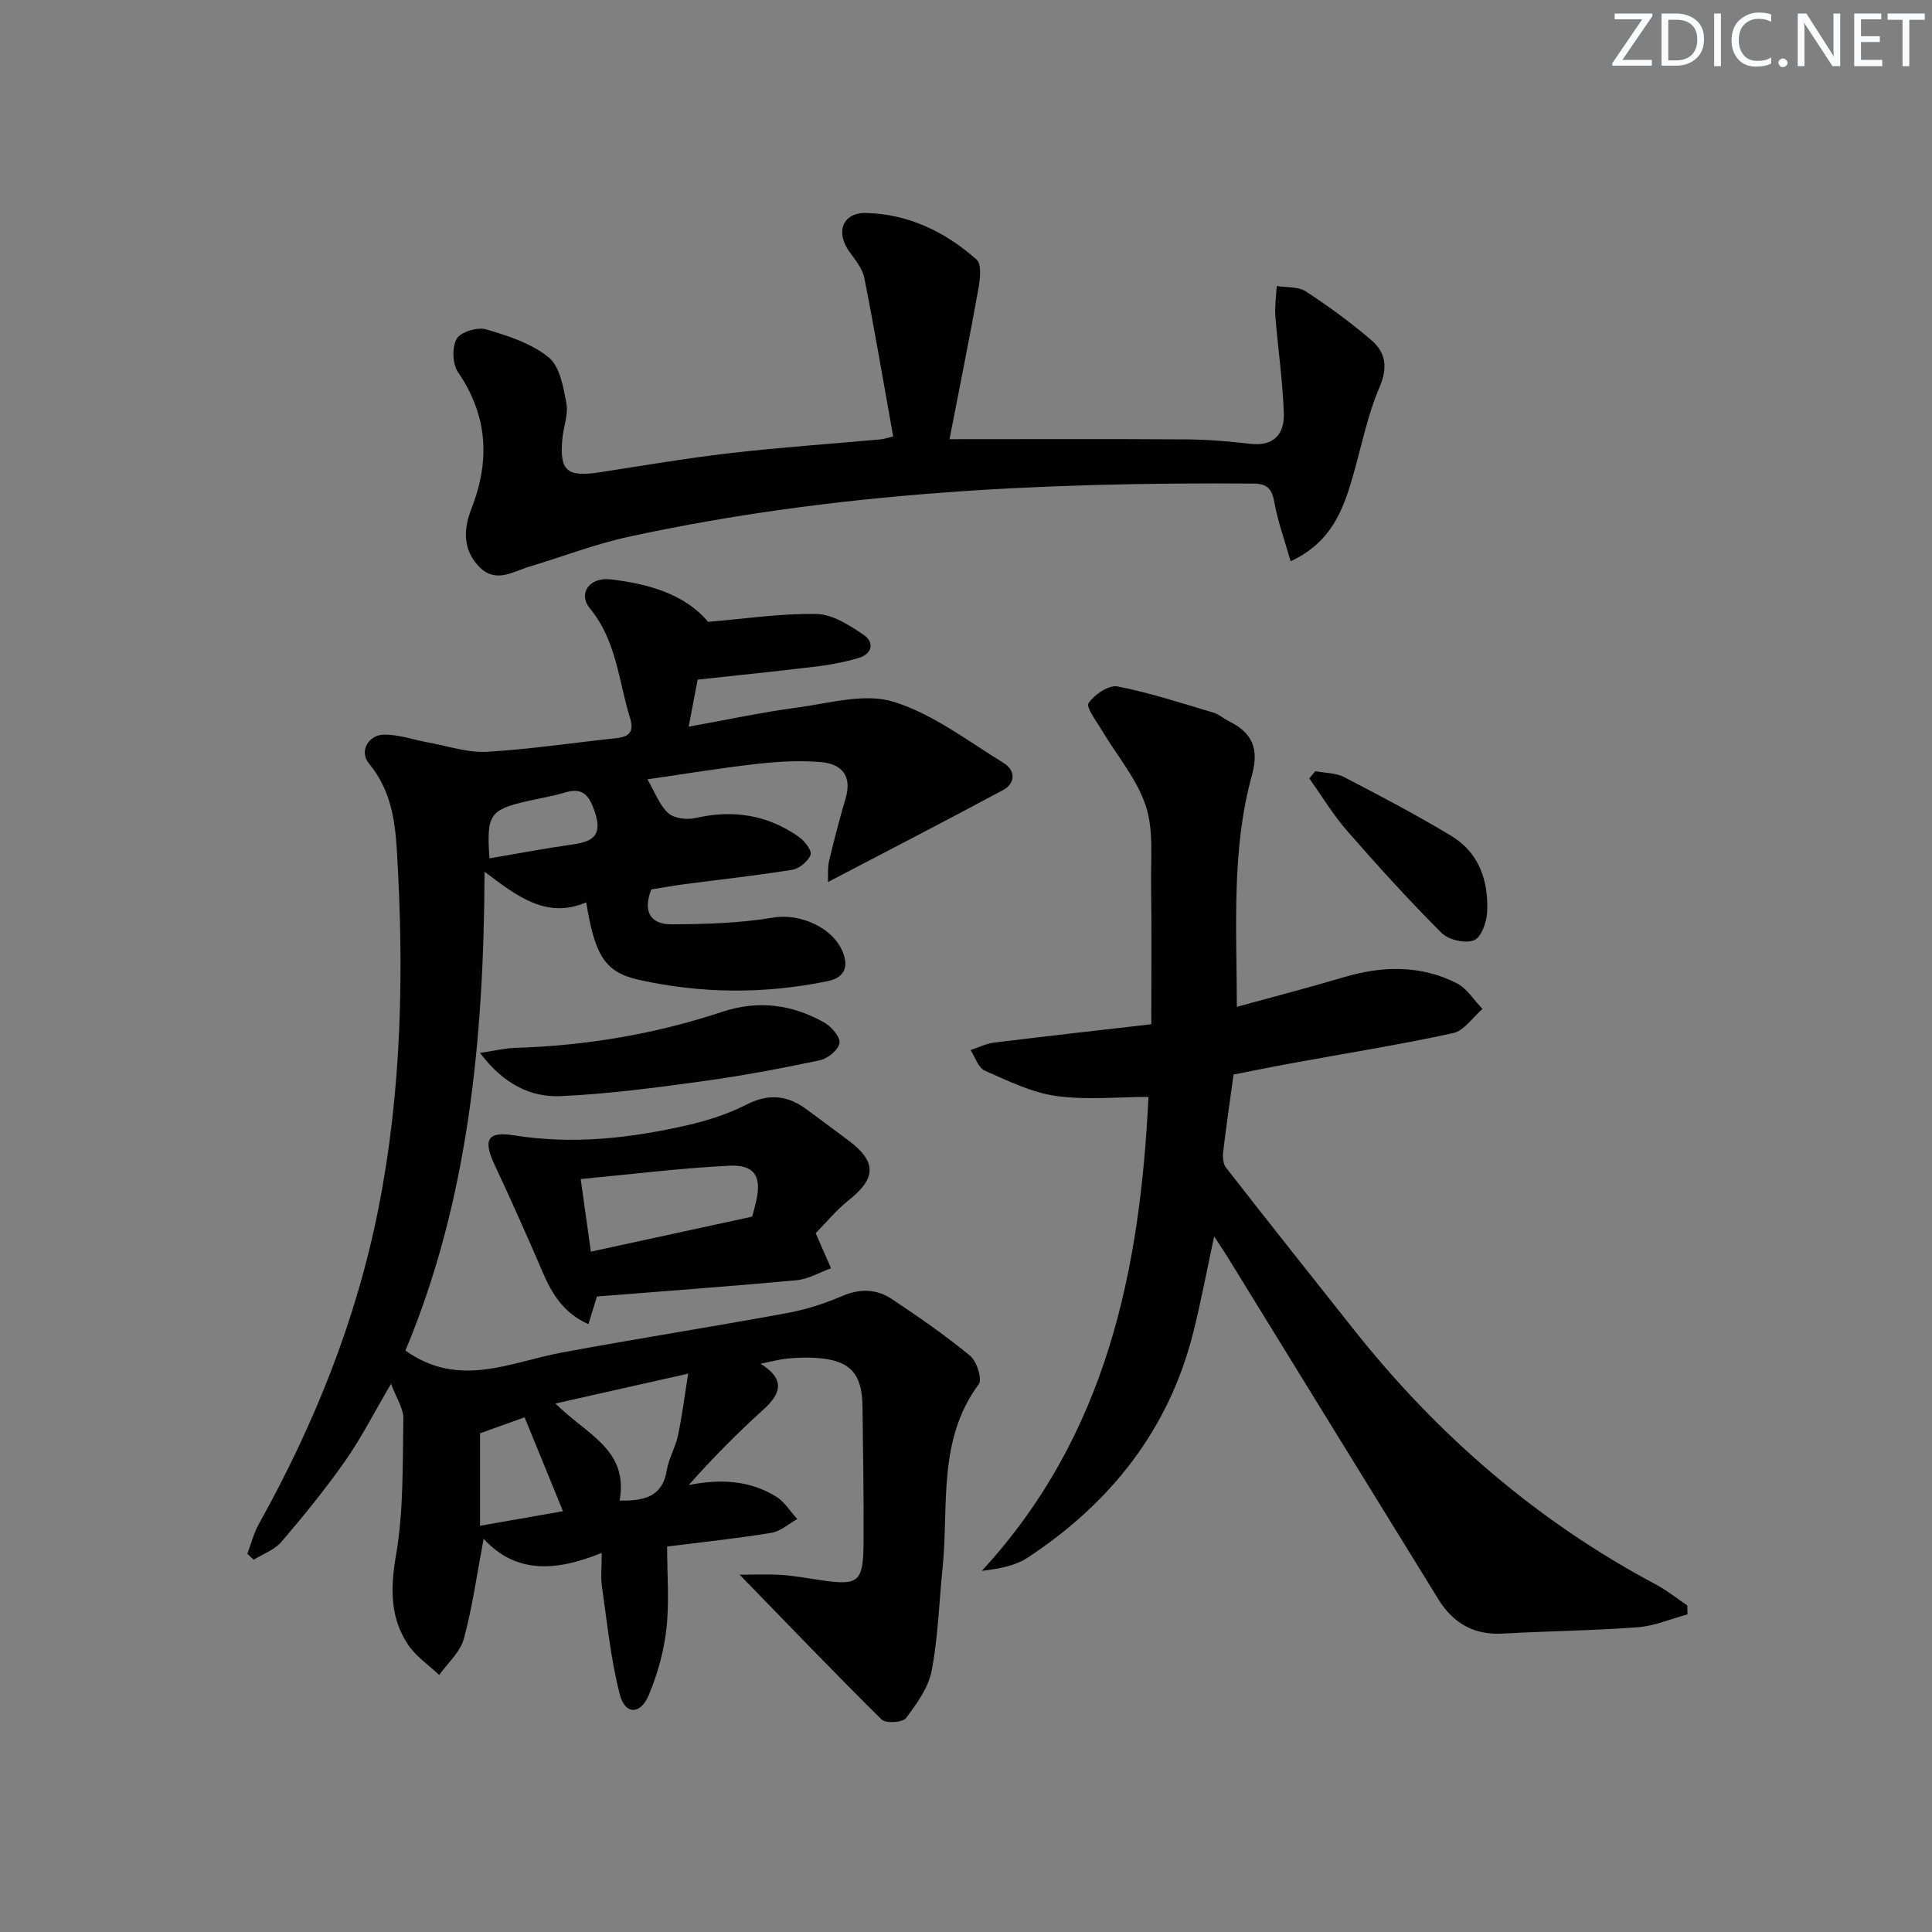 <svg enable-background="new 0 0 400 400" viewBox="0 0 400 400" xmlns="http://www.w3.org/2000/svg"><rect x="0" y="0" width="400" height="400" fill="#808080" stroke="none"/><g fill="#fafbfc"><path d="m342.2 3.2-6.3 9.2h6.1v1.2h-8.2v-.5l6.2-9.1h-5.7v-1.2h7.8v.4z"/><path d="m344 13.7v-10.9h3.1c1.6 0 3 .5 4.1 1.4 1.1 1 1.6 2.2 1.6 3.9s-.5 3-1.6 4-2.5 1.5-4.2 1.5h-3zm1.4-9.6v8.4h1.6c1.4 0 2.5-.4 3.2-1.1.8-.8 1.2-1.8 1.2-3.2s-.4-2.4-1.2-3.1-1.8-1-3.1-1z"/><path d="m356.3 2.8v10.9h-1.4v-10.9z"/><path d="m366.6 13.2c-.8.4-1.8.6-3 .6-1.6 0-2.8-.5-3.7-1.5s-1.4-2.3-1.4-3.9c0-1.7.5-3.2 1.6-4.2s2.4-1.6 4-1.6c1 0 1.9.1 2.6.4v1.5c-.8-.4-1.6-.6-2.6-.6-1.2 0-2.2.4-3 1.2s-1.1 1.9-1.1 3.3c0 1.3.4 2.3 1.1 3.1s1.6 1.1 2.8 1.1c1.1 0 2-.2 2.8-.7v1.3z"/><path d="m368.2 13c0-.3.1-.5.3-.6.2-.2.4-.3.6-.3.3 0 .5.1.7.3s.3.4.3.6-.1.5-.3.6c-.2.2-.4.3-.7.3s-.5-.1-.6-.3c-.2-.2-.3-.4-.3-.6z"/><path d="m381.1 13.7h-1.7l-5.5-8.4c-.2-.2-.3-.5-.4-.7 0 .2.1.8.1 1.5v7.6h-1.4v-10.9h1.8l5.3 8.3c.3.4.4.6.4.8 0-.3-.1-.8-.1-1.6v-7.5h1.4v10.9z"/><path d="m389.7 13.7h-5.8v-10.9h5.6v1.2h-4.2v3.5h3.9v1.2h-3.9v3.7h4.4z"/><path d="m398.4 4.1h-3.1v9.6h-1.4v-9.6h-3.1v-1.3h7.7v1.3z"/></g><path d="m83.94 279.62c11.08 7.91 21.69 2.4 32.44.4 15.49-2.88 31.06-5.31 46.55-8.16 3.88-.71 7.75-1.95 11.38-3.51 3.75-1.62 7.21-1.5 10.41.65 5.52 3.69 11.02 7.48 16.13 11.7 1.38 1.13 2.55 4.86 1.79 5.89-8.59 11.57-6.18 25.15-7.49 38.03-.72 7.1-.92 14.3-2.26 21.29-.68 3.52-3.09 6.86-5.33 9.82-.69.91-4.18 1.12-5.03.28-9.79-9.68-19.32-19.62-29.4-29.99 2.92 0 5.73-.14 8.51.04 2.64.17 5.27.64 7.9 1.04 8.3 1.26 9.2.6 9.25-7.95.06-9.32-.11-18.65-.22-27.98-.08-6.89-2.61-9.56-9.59-10.03-1.99-.14-4-.05-5.99.14-1.64.16-3.25.61-5.52 1.06 5.2 3.25 4.22 6.21.54 9.54-5.39 4.87-10.5 10.05-15.42 15.58 6.52-1.29 12.54-1 18.03 2.35 1.78 1.08 2.99 3.1 4.45 4.69-1.77.98-3.45 2.54-5.34 2.85-6.86 1.14-13.79 1.86-21.61 2.85 0 5.78.47 11.44-.14 16.98-.52 4.69-1.84 9.44-3.67 13.79-1.71 4.09-4.89 4.07-5.98-.12-1.89-7.31-2.62-14.92-3.71-22.42-.27-1.89-.04-3.85-.04-6.91-9.36 3.77-17.7 4.45-24.45-2.94-1.38 7.31-2.31 14.14-4.1 20.73-.75 2.75-3.34 5-5.1 7.48-2.18-2.07-4.82-3.84-6.45-6.28-3.78-5.69-3.65-11.77-2.48-18.59 1.58-9.22 1.34-18.78 1.51-28.2.04-2.13-1.47-4.29-2.55-7.22-3.43 5.84-6.11 11.12-9.46 15.92-4.09 5.84-8.61 11.39-13.24 16.81-1.42 1.66-3.8 2.49-5.74 3.7-.44-.41-.87-.83-1.31-1.24.78-2.05 1.31-4.24 2.37-6.14 11.48-20.6 20.22-42.29 24.79-65.45 4.83-24.43 5.29-49.15 3.8-73.98-.4-6.7-1.38-12.71-5.79-18.06-2.05-2.49-.15-5.97 3.24-5.97 3.06.01 6.11 1.11 9.18 1.66 3.99.72 8.03 2.12 11.98 1.9 8.94-.51 17.83-1.87 26.75-2.81 2.77-.29 3.81-1.32 2.9-4.24-2.38-7.67-2.78-15.94-8.28-22.61-2.56-3.1-.15-6.58 4.38-6.03 7.78.94 15.27 3.05 20.07 8.78 7.77-.64 15.15-1.77 22.5-1.62 3.28.07 6.77 2.33 9.69 4.3 2.25 1.53 1.89 3.94-1.03 4.81-2.83.84-5.78 1.4-8.72 1.76-8.06.98-16.13 1.8-24.6 2.72-.53 2.78-1.08 5.66-1.86 9.74 7.96-1.43 15.15-2.98 22.42-3.95 6.65-.89 13.98-3.05 19.95-1.22 8.16 2.51 15.42 8.12 22.87 12.71 2.4 1.48 2.53 4.16-.22 5.63-11.78 6.32-23.66 12.45-36.19 19 .07-1.35-.09-2.96.26-4.45 1.03-4.36 2.18-8.69 3.43-12.98 1.32-4.5-.84-7-4.9-7.38-4.4-.41-8.93-.16-13.34.33-7.53.84-15.01 2.09-22.82 3.21 1.58 2.7 2.49 5.35 4.31 7 1.23 1.11 3.88 1.42 5.65 1.01 7.76-1.78 14.89-.67 21.38 3.89 1.19.84 2.77 2.89 2.45 3.71-.52 1.36-2.34 2.88-3.81 3.12-7.37 1.2-14.81 1.99-22.22 2.97-2.3.3-4.58.72-6.95 1.09-1.73 4.38-.38 7.25 4.17 7.23 7.05-.03 14.18-.24 21.11-1.4 5.6-.94 12.79 2.19 14.58 7.75 1 3.11-.47 4.82-3.37 5.42-13.04 2.69-26.13 2.6-39.08-.28-7.04-1.56-9.11-5.09-10.89-16.03-8.16 3.47-14.21-1.16-21.05-6.36-.13 34.67-3.34 67.99-16.38 99.15zm44.34 31.05c5.52.13 8.92-1.04 9.78-6.31.4-2.42 1.78-4.67 2.29-7.08.84-3.91 1.33-7.9 2.13-12.88-9.81 2.21-18.21 4.1-27.48 6.18 6.35 6.39 15.21 9.5 13.28 20.09zm-11.72 2.21c-2.84-6.95-5.4-13.2-7.95-19.44-3.18 1.14-6.1 2.19-9.22 3.31v19.14c5.81-1.02 11.3-1.98 17.17-3.01zm-15.22-135.17c5.96-1.01 11.63-2.09 17.33-2.89 4.28-.6 6.08-2.05 4.45-6.82-1.2-3.5-2.54-5.01-6.26-3.89-2.53.76-5.17 1.17-7.75 1.77-7.72 1.79-8.41 2.79-7.77 11.83z" fill="#010102"/><path d="m251.38 255.97c-1.55 7.19-2.73 13.54-4.3 19.8-5.06 20.21-17.12 35.39-34.28 46.7-2.59 1.71-5.9 2.33-9.53 2.76 25.91-28.1 32.78-62.39 34.51-98.12-6.47 0-12.94.68-19.18-.21-5.06-.72-9.95-3.13-14.72-5.24-1.34-.6-1.98-2.79-2.94-4.25 1.62-.53 3.21-1.34 4.87-1.55 10.85-1.34 21.72-2.55 32.55-3.8 0-10.07.1-19.51-.04-28.95-.08-5.48.56-11.31-1.12-16.33-1.87-5.6-6.02-10.43-9.11-15.64-1.1-1.85-3.29-4.71-2.71-5.57 1.2-1.77 4.18-3.8 5.99-3.45 6.74 1.3 13.31 3.49 19.92 5.44 1.09.32 1.99 1.2 3.04 1.71 4.87 2.37 6.42 5.61 4.86 11.26-4.24 15.41-3.15 31.28-3.11 47.92 7.68-2.11 14.99-4 22.22-6.15 7.95-2.36 15.8-2.51 23.28 1.25 2.14 1.07 3.58 3.52 5.35 5.34-2.01 1.73-3.79 4.5-6.06 5-11 2.4-22.14 4.17-33.22 6.2-4.05.74-8.09 1.57-12.26 2.38-.75 5.51-1.52 10.74-2.14 15.99-.13 1.07-.04 2.49.57 3.27 8.79 11.27 17.67 22.46 26.55 33.65 17.28 21.77 37.88 39.6 62.5 52.69 2.27 1.21 4.31 2.86 6.46 4.31.02.62.03 1.24.05 1.86-3.44.93-6.84 2.41-10.33 2.67-9.28.7-18.6.77-27.9 1.31-5.99.35-10.31-2.19-13.34-7.09-14.41-23.33-28.77-46.7-43.15-70.05-.92-1.52-1.91-3-3.28-5.11z" fill="#010102"/><path d="m196.59 90.93c17 0 32.93-.07 48.85.04 4.48.03 8.97.39 13.43.92 4.88.58 7.06-2.08 6.93-6.24-.21-6.76-1.23-13.5-1.75-20.25-.16-2.04.18-4.12.29-6.19 2.03.34 4.43.09 6.01 1.12 4.71 3.07 9.29 6.42 13.56 10.08 2.99 2.56 3.47 5.65 1.69 9.8-2.52 5.89-3.75 12.33-5.54 18.53-2.01 6.93-4.45 13.55-12.85 17.47-1.24-4.34-2.62-8.14-3.34-12.07-.5-2.75-1.29-4-4.36-4.02-43.49-.31-86.77 1.76-129.42 11.03-6.94 1.51-13.63 4.11-20.46 6.16-3.38 1.01-6.89 3.46-10.23.22-3.57-3.46-3.49-7.88-1.84-12.09 3.93-10 3.47-19.31-2.73-28.38-1.16-1.69-1.28-5.17-.28-6.92.81-1.42 4.3-2.47 6.09-1.95 4.53 1.32 9.36 2.89 12.93 5.77 2.32 1.87 3.06 6.14 3.69 9.49.44 2.33-.6 4.9-.83 7.38-.62 6.63.93 7.99 7.63 6.97 9.02-1.38 18.02-2.94 27.07-3.98 10.38-1.2 20.82-1.91 31.24-2.86.63-.06 1.24-.28 2.55-.59-1.98-11.06-3.82-21.99-5.98-32.86-.39-1.97-1.93-3.77-3.15-5.49-2.82-3.99-1.34-8.03 3.53-7.92 8.74.2 16.41 3.9 22.87 9.64 1.08.95.74 4.01.39 5.97-1.81 10.09-3.84 20.13-5.99 31.22z" fill="#010102"/><path d="m168.88 255.32c1.4 3.2 2.29 5.23 3.18 7.26-2.39.86-4.72 2.26-7.17 2.48-13.71 1.27-27.45 2.26-41.3 3.36-.56 1.81-1.12 3.63-1.76 5.73-5.1-2.25-7.52-6.22-9.47-10.74-3.2-7.44-6.49-14.85-9.93-22.19-2.43-5.18-1.63-7.06 3.99-6.16 12.22 1.96 24.14.59 35.99-2.12 4.17-.96 8.36-2.32 12.15-4.25 4.61-2.36 8.54-1.93 12.5 1.04 2.92 2.19 5.89 4.33 8.8 6.54 5.66 4.3 5.51 7.72-.07 12.16-2.68 2.12-4.89 4.84-6.91 6.89zm-13.15-3.43c.17-.64.53-1.89.82-3.16 1.18-5.12-.27-7.64-5.55-7.38-10.15.5-20.27 1.77-30.77 2.76.76 5.42 1.39 9.96 2.1 15.03 11.11-2.41 21.85-4.75 33.4-7.25z" fill="#010102"/><path d="m99.38 218c3.06-.46 5.09-.97 7.14-1.04 14.69-.45 29.05-2.83 43-7.47 7.44-2.47 14.43-1.54 21.08 2.18 1.5.84 3.38 2.97 3.21 4.27-.18 1.38-2.42 3.23-4.03 3.57-8.1 1.71-16.26 3.25-24.47 4.37-9.67 1.33-19.38 2.61-29.12 3.06-6.3.3-11.9-2.46-16.81-8.94z" fill="#010102"/><path d="m272.32 159.66c2.01.39 4.24.34 5.98 1.24 7.48 3.88 14.94 7.81 22.16 12.15 5.81 3.5 7.74 9.38 7.44 15.83-.1 2.07-1.26 5.25-2.73 5.8-1.84.69-5.24-.07-6.68-1.5-6.78-6.78-13.24-13.89-19.55-21.12-2.93-3.36-5.26-7.24-7.86-10.89.41-.5.83-1 1.24-1.51z" fill="#010102"/></svg>